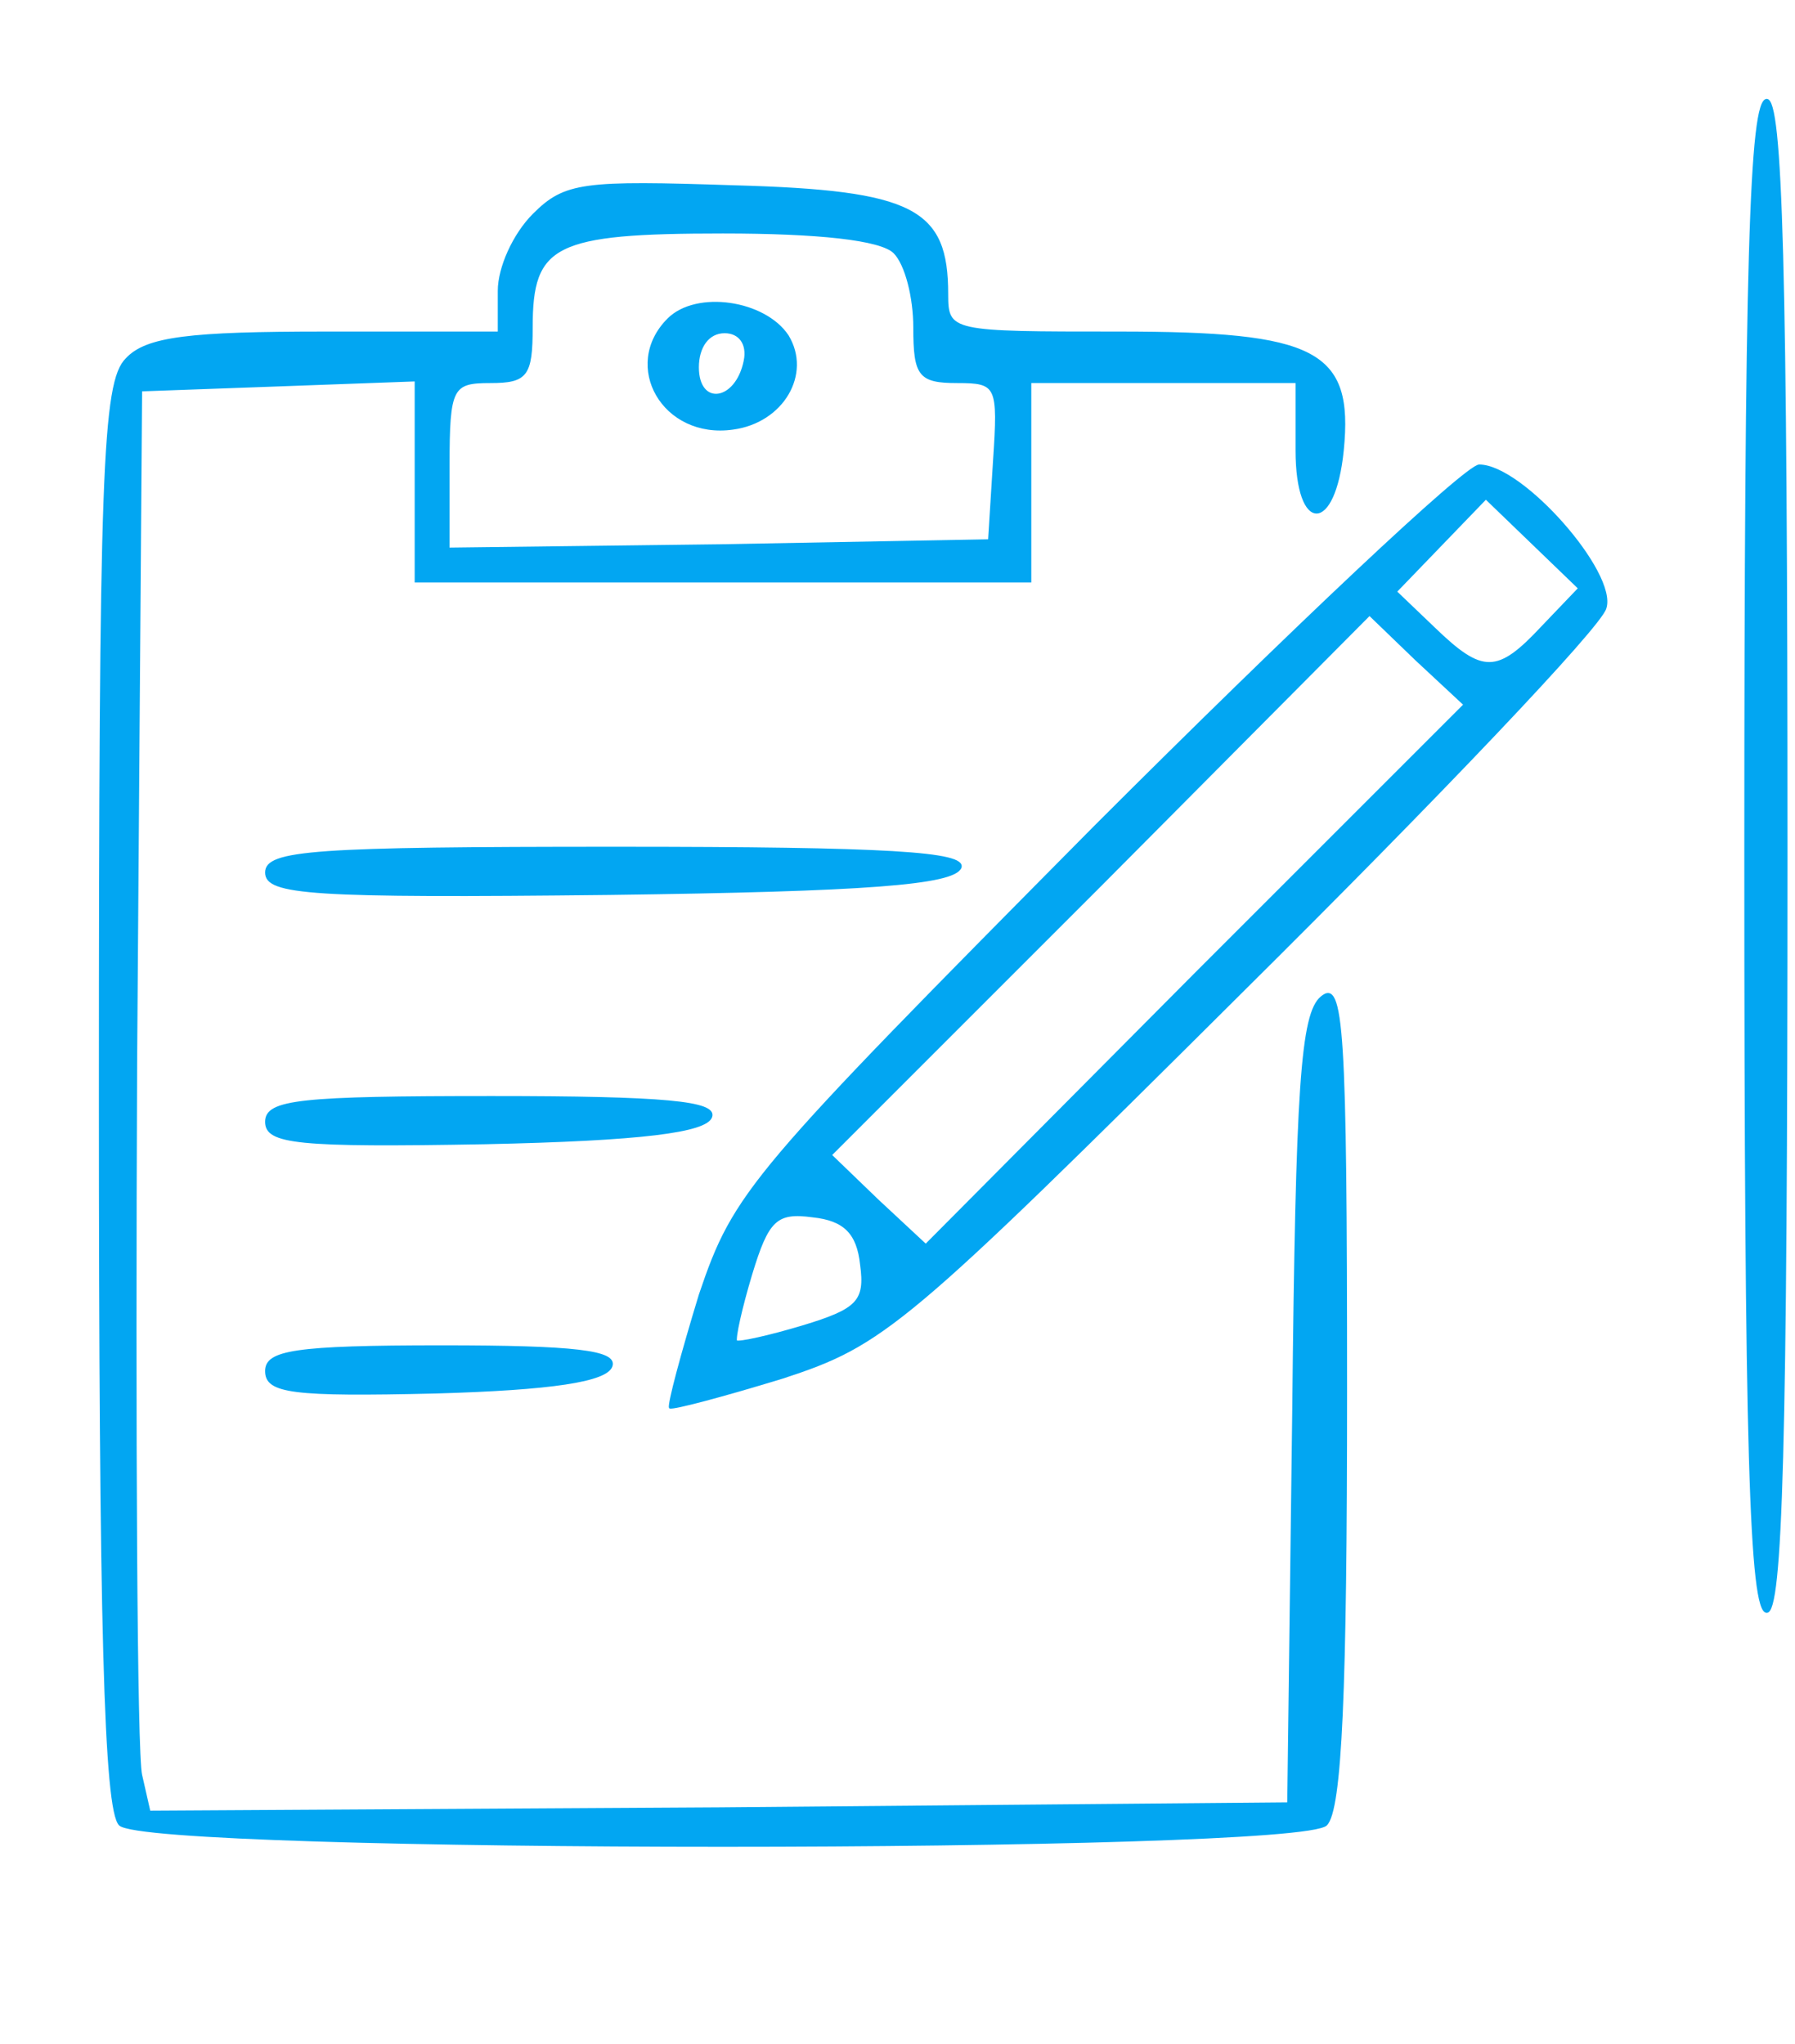 <?xml version="1.0" standalone="no"?>
<!DOCTYPE svg PUBLIC "-//W3C//DTD SVG 20010904//EN"
 "http://www.w3.org/TR/2001/REC-SVG-20010904/DTD/svg10.dtd">
<svg version="1.0" xmlns="http://www.w3.org/2000/svg"
 width="108pt" height="123pt" viewBox="0 0 108 123"
 preserveAspectRatio="xMidYMid meet">

<g transform="translate(0,123) scale(0.1,-0.1)"
fill="#02A6F2" stroke="#02A6F2">
<path d="M1050 715 c0 -357 3 -455 13 -455 9 0 12 98 12 455 0 357 -3 455 -12
455 -10 0 -13 -98 -13 -455z"/>
<path d="M321 1101 c-12 -12 -21 -32 -21 -46 l0 -25 -104 0 c-82 0 -108 -3
-120 -16 -14 -14 -16 -68 -16 -443 0 -319 3 -430 12 -439 17 -17 709 -17 726
0 9 9 12 81 12 261 0 219 -2 248 -15 237 -12 -10 -15 -54 -17 -249 l-3 -236
-342 -3 -343 -2 -5 22 c-3 13 -4 205 -3 428 l3 405 83 3 82 3 0 -61 0 -60 185
0 185 0 0 60 0 60 80 0 80 0 0 -41 c0 -50 23 -50 28 0 6 60 -16 71 -135 71
-101 0 -103 0 -103 23 0 51 -20 62 -128 65 -91 3 -102 2 -121 -17z m217 -23
c7 -7 12 -27 12 -45 0 -29 3 -33 26 -33 24 0 25 -2 22 -47 l-3 -48 -162 -3
-163 -2 0 50 c0 47 2 50 25 50 22 0 25 4 25 33 0 50 13 57 115 57 57 0 95 -4
103 -12z"/>
<path d="M402 1038 c-28 -28 -3 -72 39 -66 30 4 47 33 33 56 -14 21 -55 27
-72 10z m46 -25 c-5 -25 -28 -28 -28 -4 0 12 6 21 16 21 9 0 14 -7 12 -17z"/>
<path d="M659 733 c-208 -210 -217 -220 -238 -282 -11 -36 -19 -66 -18 -68 2
-1 32 7 68 18 61 20 73 30 277 233 117 116 215 219 218 230 7 21 -50 86 -76
86 -8 0 -112 -98 -231 -217z m269 120 c-27 -29 -36 -29 -65 -1 l-23 22 27 28
27 28 28 -27 28 -27 -22 -23z m-209 -209 l-162 -163 -29 27 -28 27 162 162
162 163 28 -27 29 -27 -162 -162z m-201 -175 c3 -22 -2 -27 -35 -37 -20 -6
-38 -10 -40 -9 -1 2 3 20 9 40 10 33 15 38 37 35 19 -2 27 -10 29 -29z"/>
<path d="M160 705 c0 -13 27 -15 207 -13 154 2 207 6 211 16 3 9 -43 12 -207
12 -182 0 -211 -2 -211 -15z"/>
<path d="M160 555 c0 -13 19 -15 132 -13 94 2 133 7 136 16 3 9 -28 12 -132
12 -115 0 -136 -2 -136 -15z"/>
<path d="M160 405 c0 -13 16 -15 102 -13 70 2 103 7 106 16 3 9 -22 12 -102
12 -89 0 -106 -3 -106 -15z"/>
</g>
</svg>
